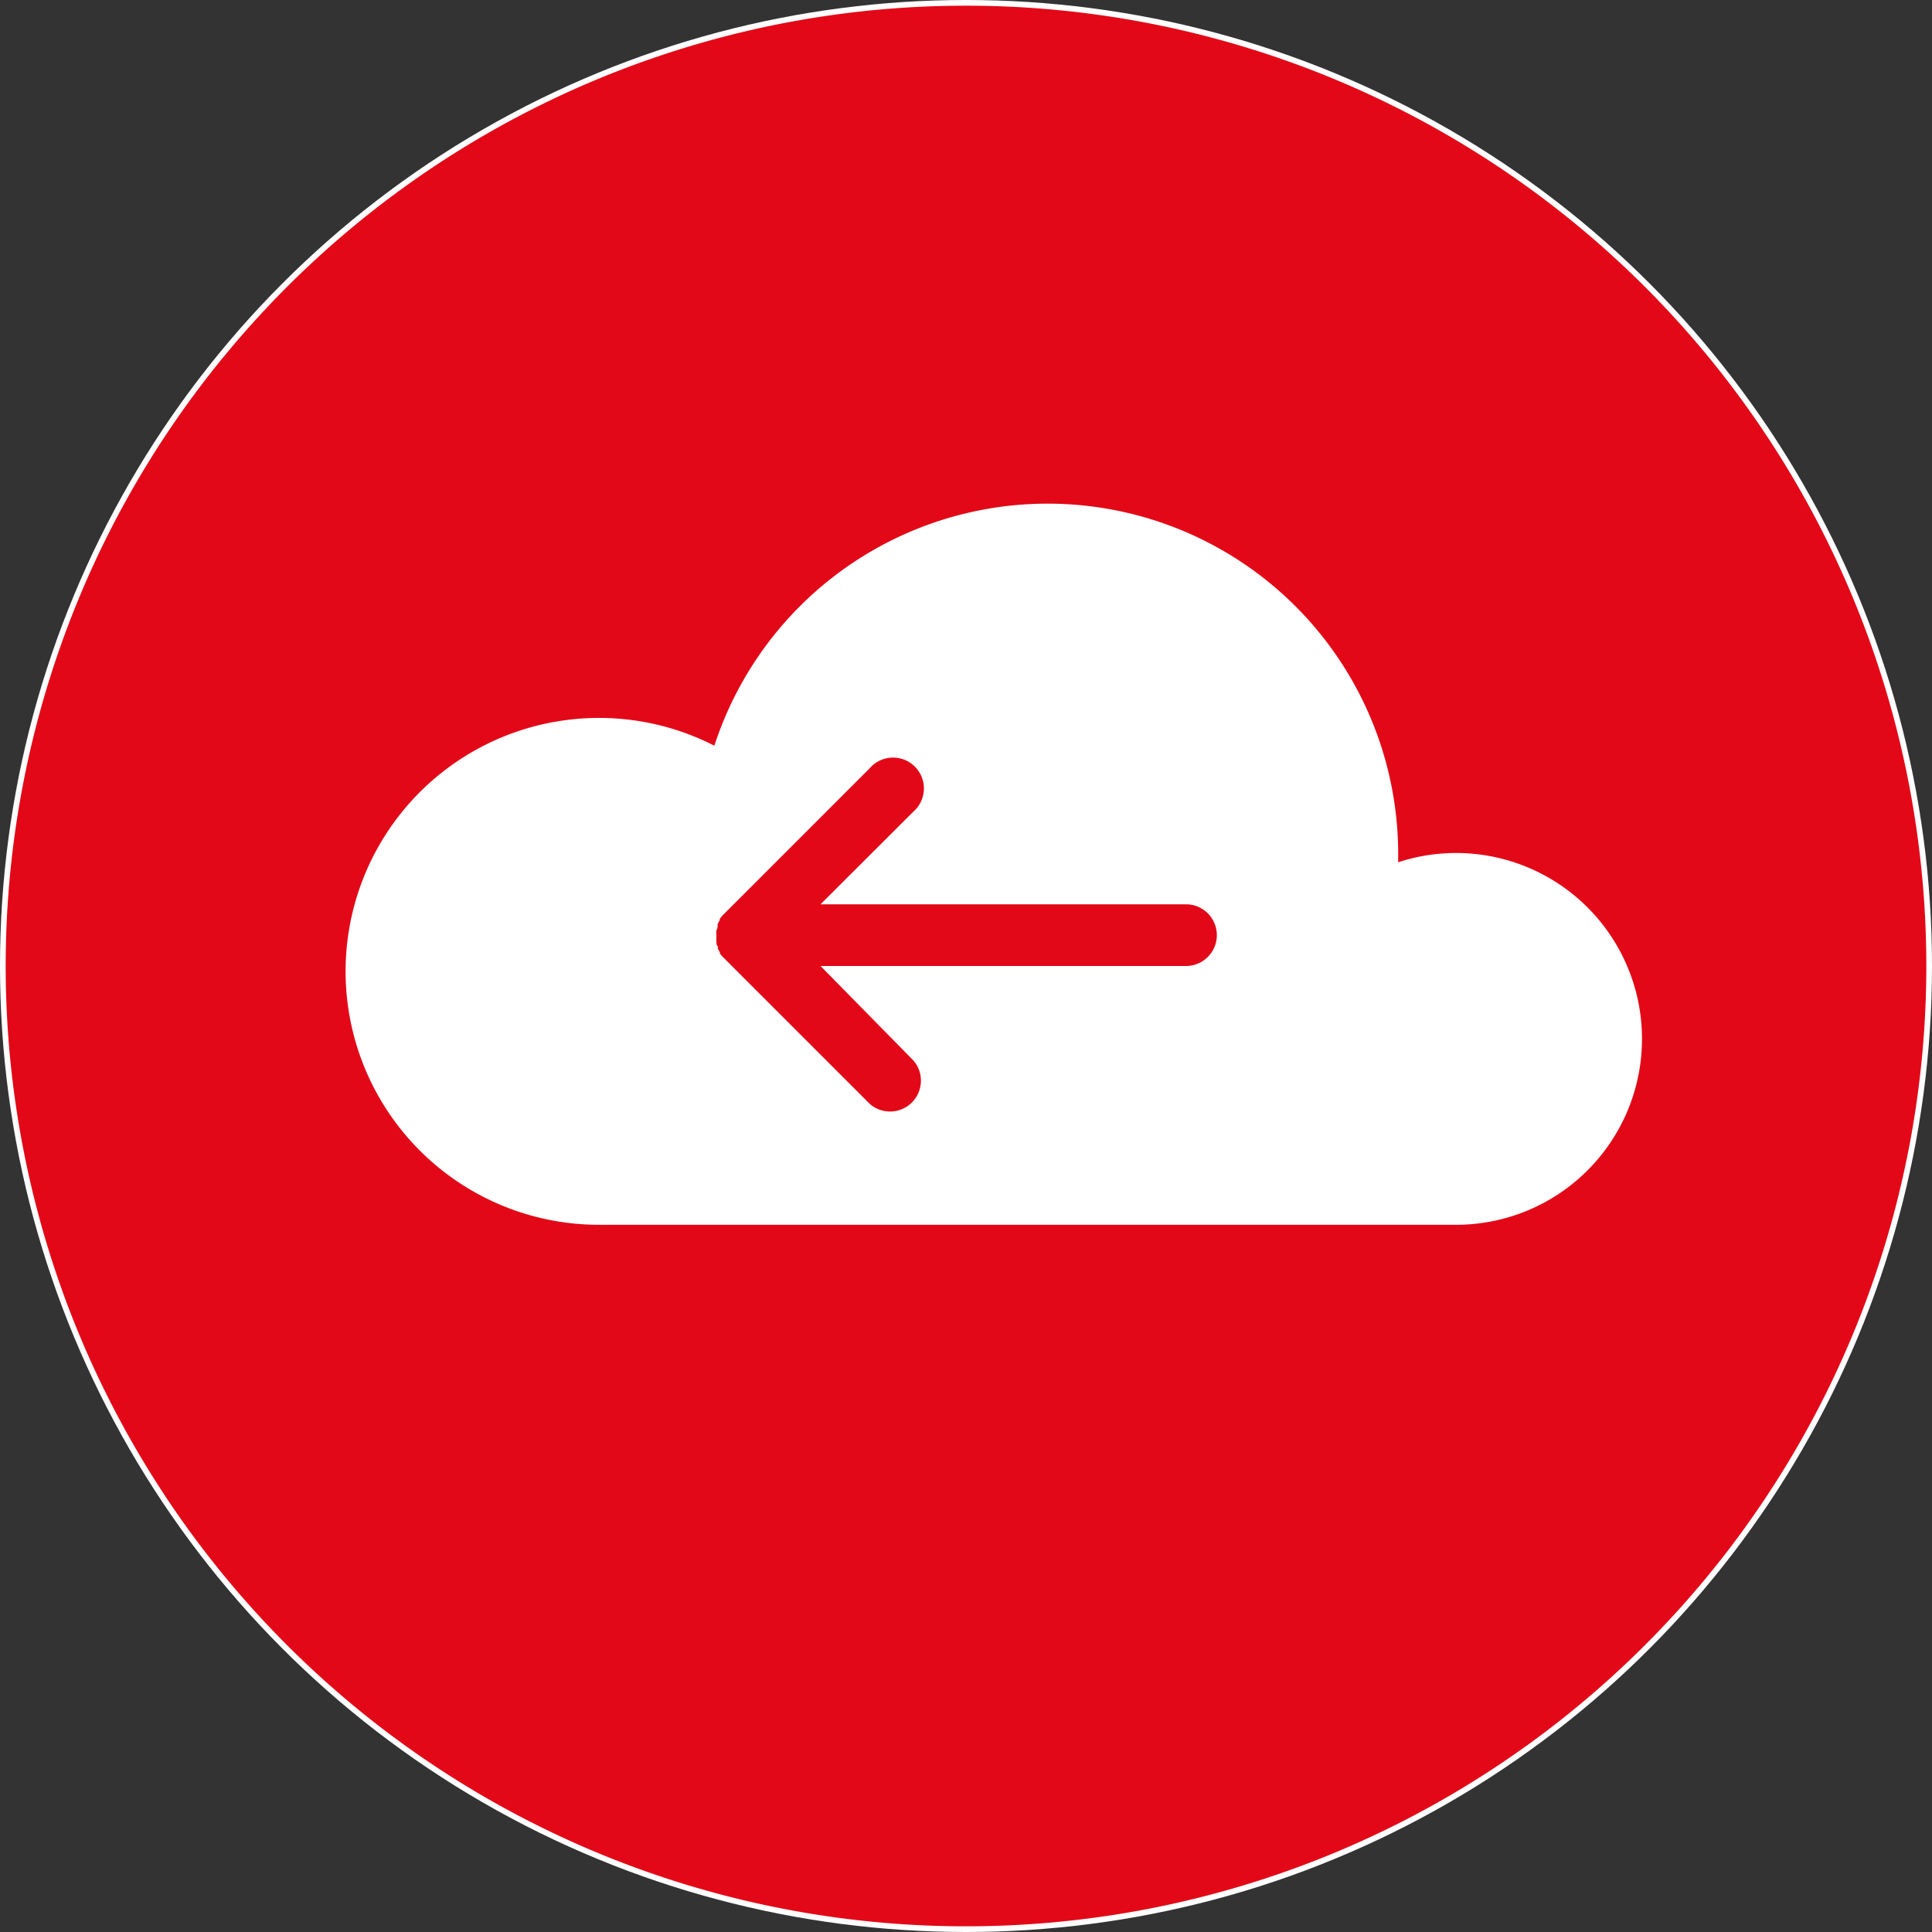 <svg xmlns="http://www.w3.org/2000/svg" viewBox="0 0 119 119"><rect x="0" y="0" width="119" height="119" fill="#333333" stroke="none"/><defs><style>.cls-1{fill:#fff;}.cls-2{fill:#e30817;}</style></defs><g id="Layer_2" data-name="Layer 2"><g id="LEAVERS_icon" data-name="LEAVERS icon"><circle class="cls-1" cx="59.5" cy="59.5" r="59.5"/><path class="cls-2" d="M59.5.35A59.15,59.15,0,1,0,118.65,59.5,59.15,59.15,0,0,0,59.5.35ZM89.63,75.44H36.89A15.61,15.61,0,1,1,44,45.93a21.59,21.59,0,0,1,42.12,6.71c0,.16,0,.31,0,.47a11.45,11.45,0,1,1,3.58,22.33Z"/><path class="cls-2" d="M73.05,55.7H50.54L56.25,50a1.9,1.9,0,1,0-2.68-2.68l-9,9a1.68,1.68,0,0,0-.24.29.25.25,0,0,1,0,.07,2,2,0,0,0-.13.25s0,.07,0,.11,0,.16-.07.25a1.5,1.5,0,0,0,0,.37,1.64,1.64,0,0,0,0,.38c0,.08,0,.16.07.24s0,.08,0,.11a1.65,1.65,0,0,0,.14.26l0,.07a1.61,1.61,0,0,0,.24.28l9,9a1.9,1.9,0,0,0,2.68-2.68L50.54,59.5H73.05a1.9,1.9,0,1,0,0-3.8Z"/></g></g></svg>